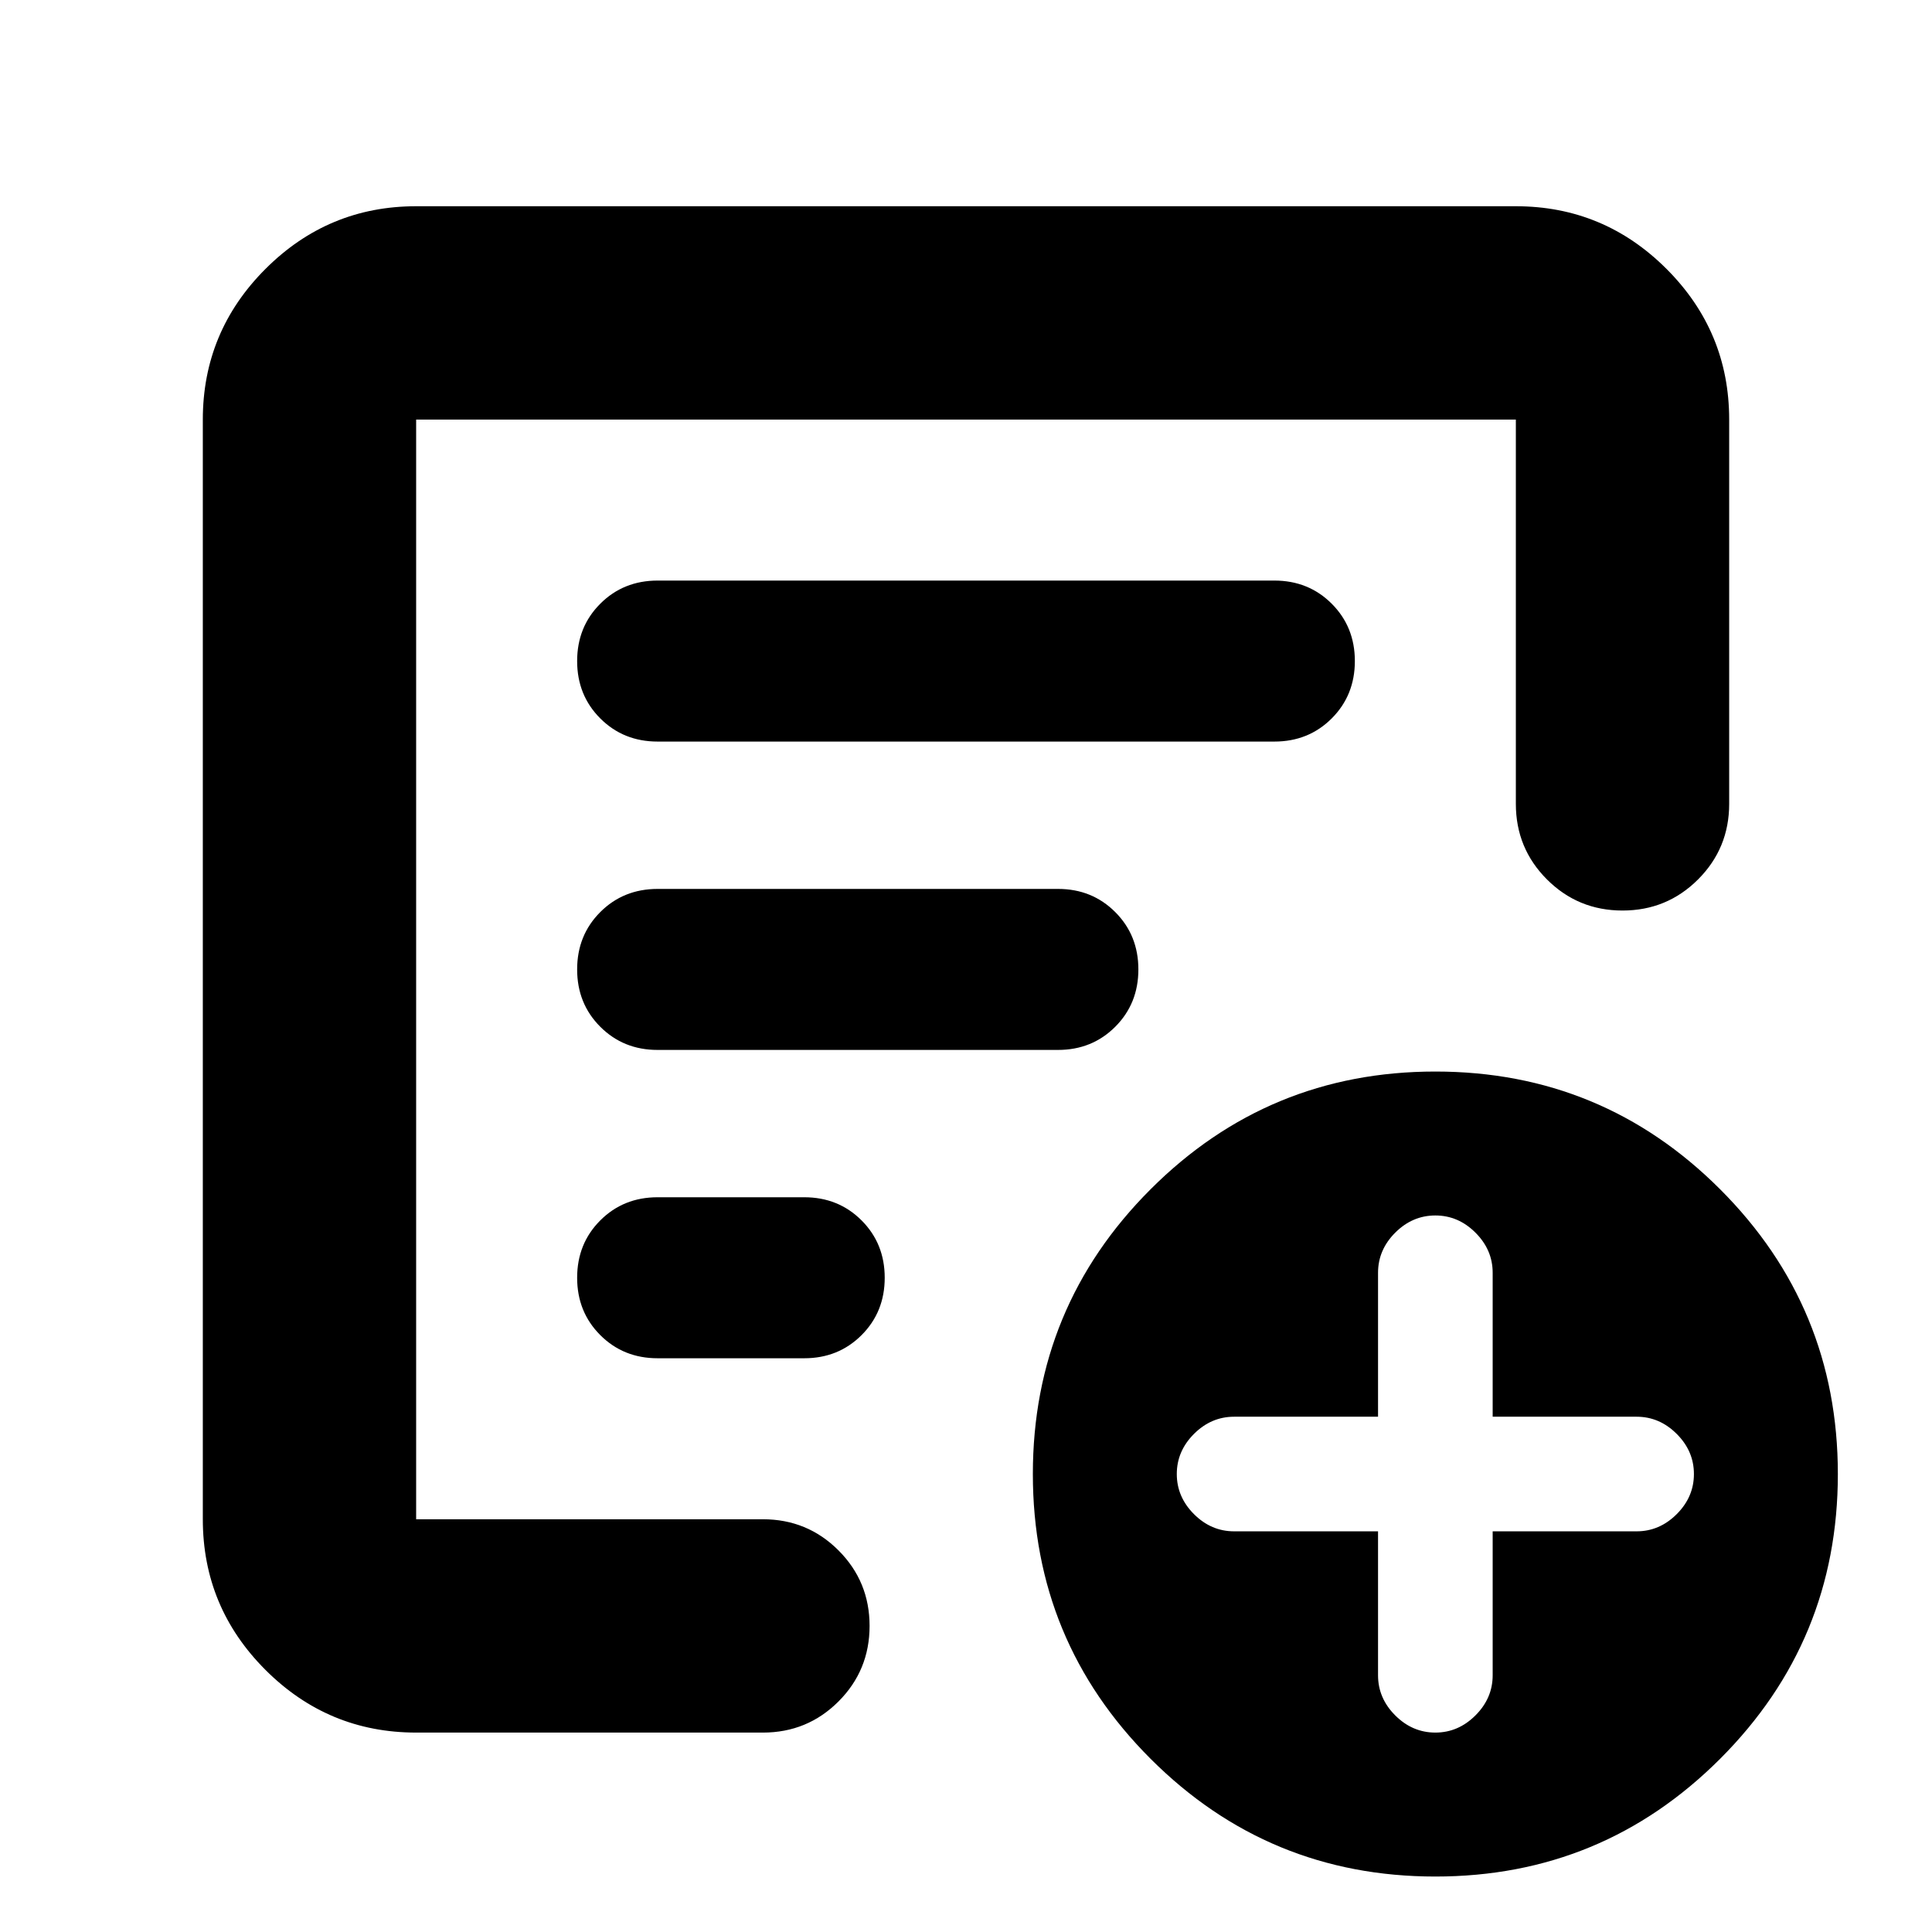 <svg xmlns="http://www.w3.org/2000/svg" height="24" viewBox="0 -960 960 960" width="24"><path d="M684.74-199.09v71.53q0 11.39 8.54 19.93 8.55 8.54 19.94 8.54t19.93-8.54q8.55-8.54 8.55-19.93v-71.53h71.52q11.39 0 19.93-8.54 8.55-8.54 8.55-19.93 0-11.4-8.55-19.94-8.54-8.54-19.93-8.54H741.7v-71.52q0-11.4-8.55-19.94-8.54-8.54-19.93-8.54t-19.94 8.54q-8.54 8.54-8.54 19.94v71.52h-71.52q-11.39 0-19.94 8.54-8.54 8.54-8.54 19.94 0 11.39 8.54 19.93 8.55 8.54 19.94 8.54h71.52Zm-477.96 100q-43.72 0-74.86-31.13-31.14-31.14-31.14-74.87v-546.43q0-43.73 31.14-74.86 31.14-31.14 74.86-31.14h546.44q43.72 0 74.86 31.14 31.14 31.13 31.14 74.86v190.95q0 22.09-15.46 37.55-15.46 15.46-37.54 15.46-22.09 0-37.55-15.46-15.45-15.46-15.45-37.55v-190.95H206.78v546.43h172.31q22.08 0 37.54 15.46t15.46 37.54q0 22.09-15.46 37.55-15.46 15.45-37.54 15.45H206.78Zm0-127.91v21.91-546.43 246.96-2.44 280Zm80-98.09q0 17 11.5 28.5t28.5 11.5h72.83q17 0 28.5-11.5t11.5-28.5q0-17-11.5-28.5t-28.5-11.5h-72.83q-17 0-28.5 11.5t-11.5 28.5Zm0-153.21q0 17 11.5 28.5t28.42 11.5h199.03q16.92 0 28.42-11.5t11.5-28.5q0-17-11.5-28.5t-28.41-11.5H326.78q-17 0-28.5 11.5t-11.5 28.5Zm0-153.22q0 17 11.5 28.5t28.5 11.5h306.44q17 0 28.5-11.5t11.5-28.5q0-17-11.5-28.5t-28.5-11.5H326.78q-17 0-28.5 11.5t-11.5 28.5ZM713.22-27.56q-83 0-141.5-58.5t-58.5-141.5q0-83 58.5-141.5t141.5-58.5q83 0 141.5 58.5t58.5 141.5q0 83-58.5 141.5t-141.5 58.5Z"/></svg>
